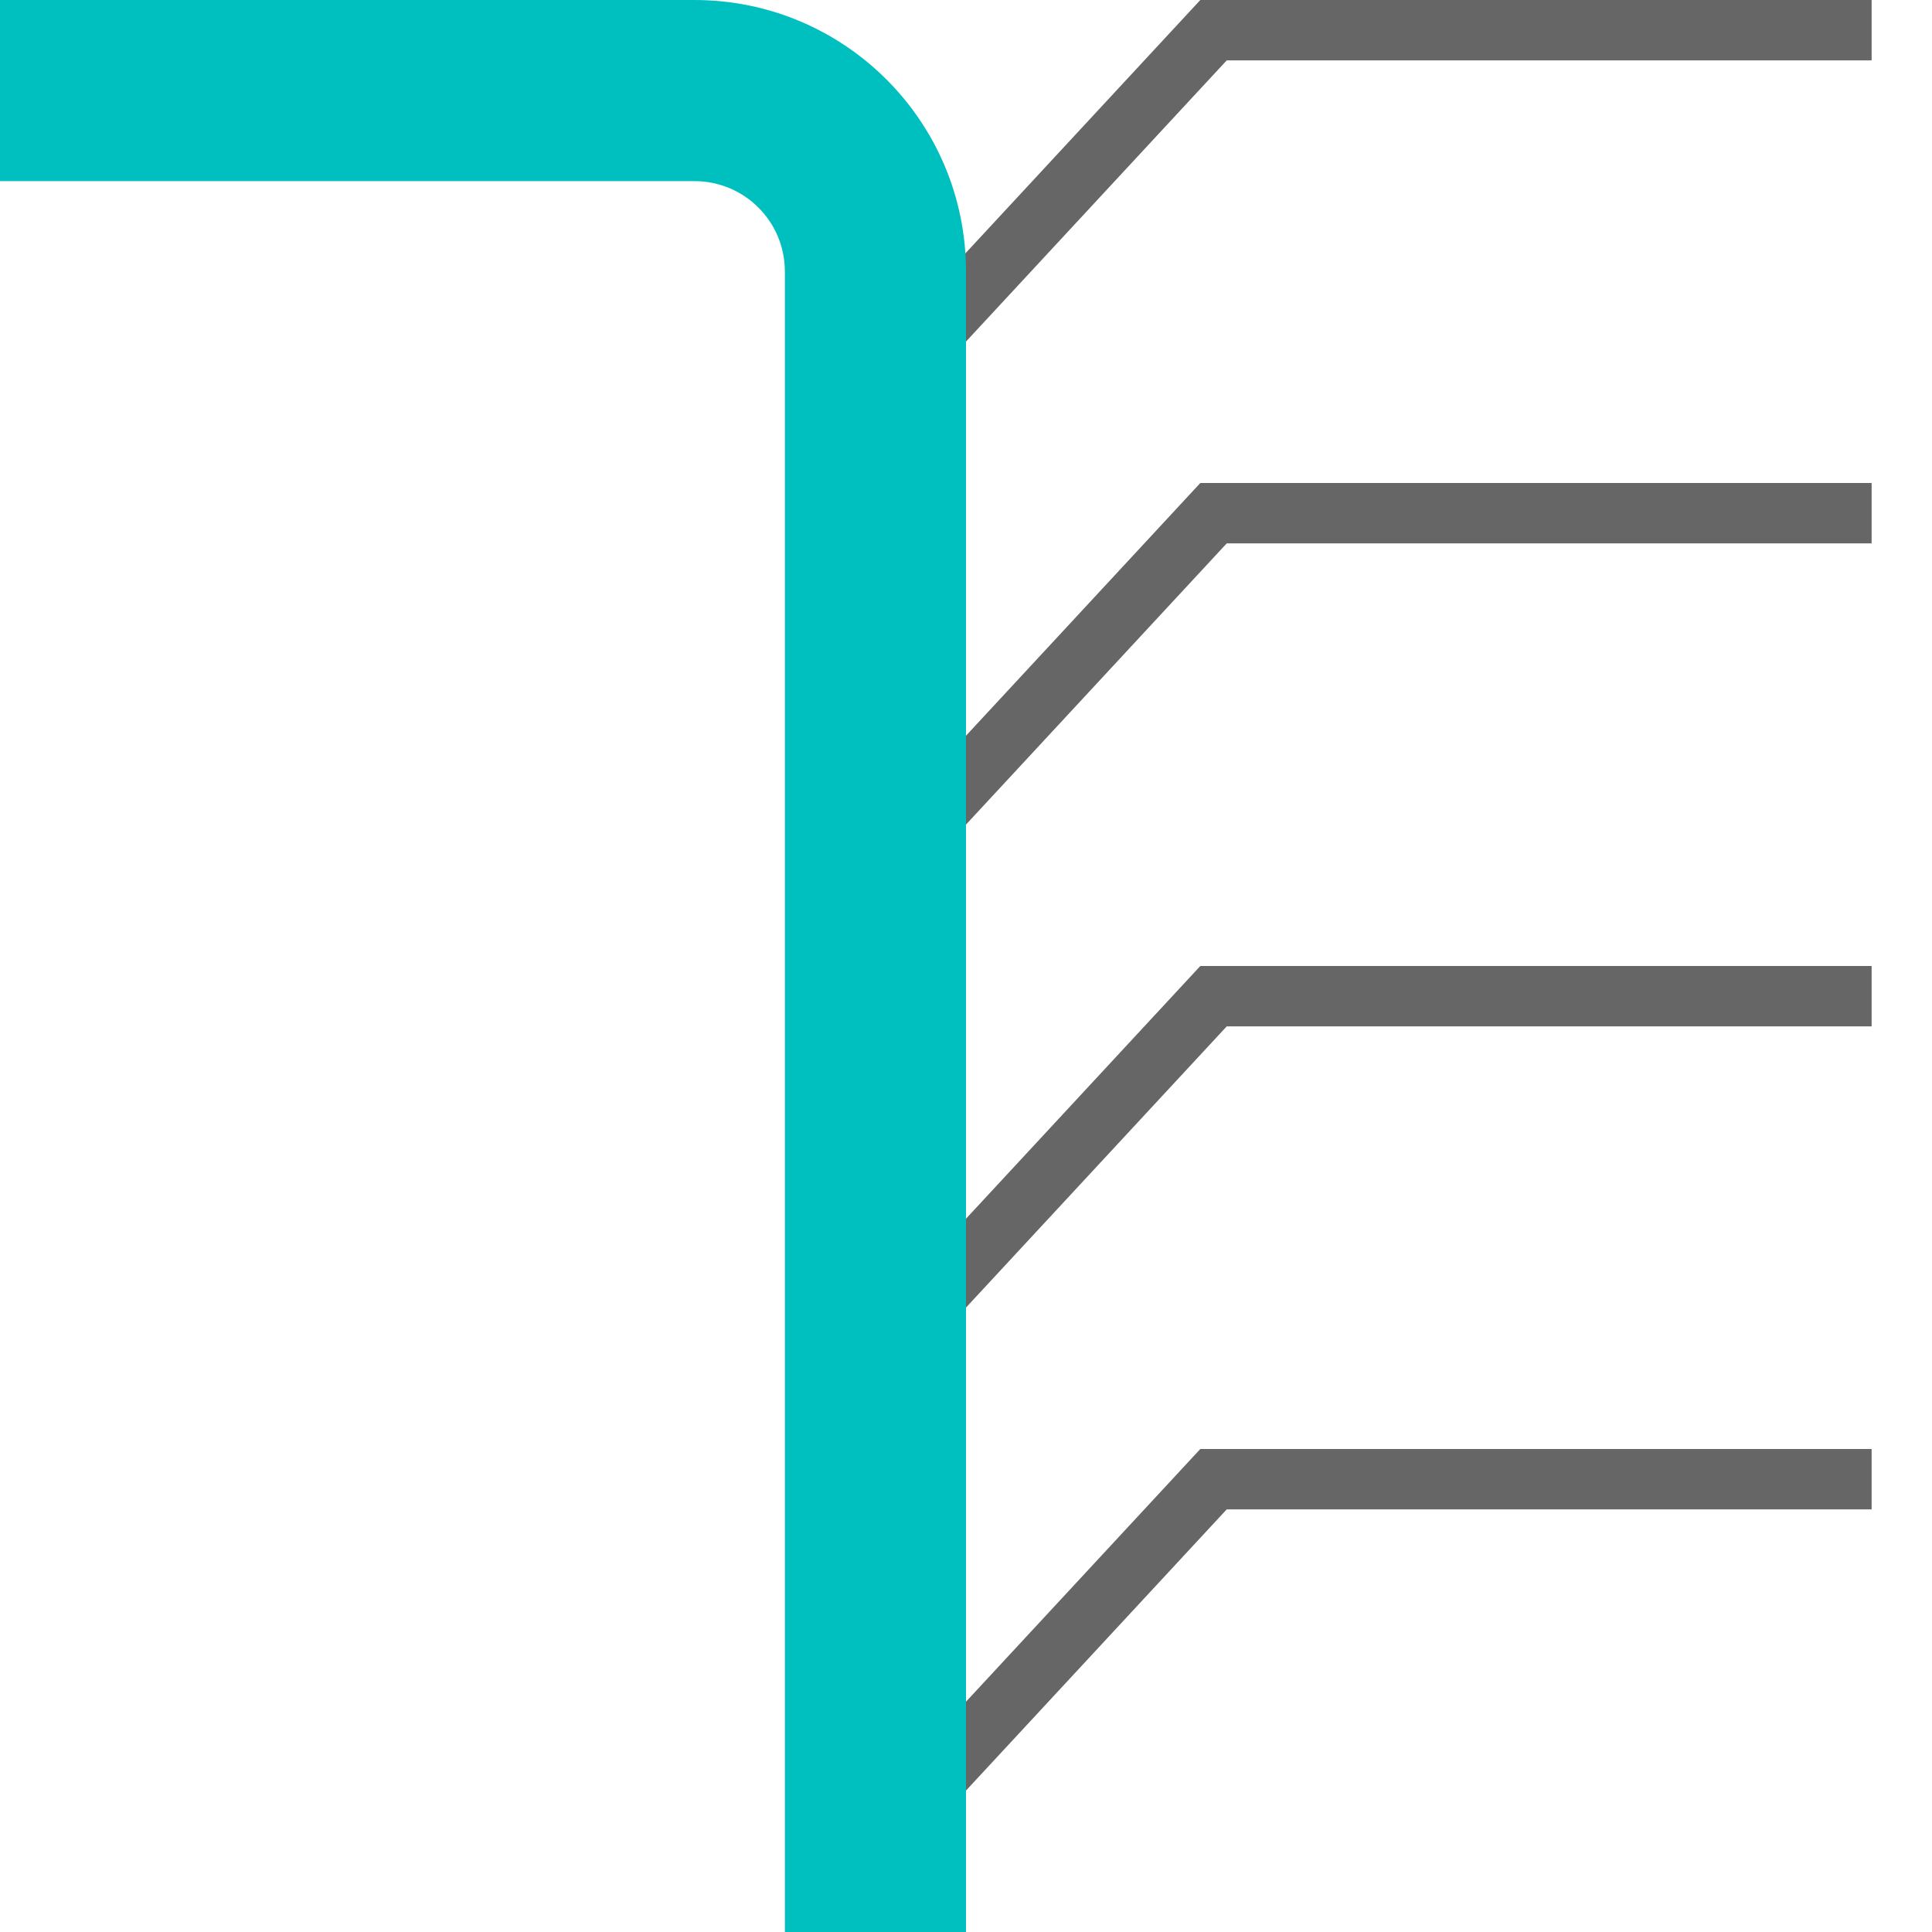 <?xml version="1.0" encoding="UTF-8" standalone="yes"?>
<svg xmlns="http://www.w3.org/2000/svg" xmlns:xlink="http://www.w3.org/1999/xlink" width="64" height="64" viewBox="0 0 64 64" version="1.1">
  <g id="surface1">
    <path style=" stroke:none;fill-rule:evenodd;fill:rgb(40%,40%,40%);fill-opacity:1;" d="M 39.762 16 L 62 16 L 62 18 L 40.637 18 L 30.734 28.68 L 29.266 27.32 Z M 39.762 16 "/>
    <path style=" stroke:none;fill-rule:evenodd;fill:rgb(40%,40%,40%);fill-opacity:1;" d="M 39.762 0 L 62 0 L 62 2 L 40.637 2 L 30.734 12.68 L 29.266 11.32 Z M 39.762 0 "/>
    <path style=" stroke:none;fill-rule:evenodd;fill:rgb(40%,40%,40%);fill-opacity:1;" d="M 39.762 32 L 62 32 L 62 34 L 40.637 34 L 30.734 44.68 L 29.266 43.32 Z M 39.762 32 "/>
    <path style=" stroke:none;fill-rule:evenodd;fill:rgb(40%,40%,40%);fill-opacity:1;" d="M 39.762 48 L 62 48 L 62 50 L 40.637 50 L 30.734 60.68 L 29.266 59.32 Z M 39.762 48 "/>
    <path style=" stroke:none;fill-rule:evenodd;fill:rgb(0%,74.902%,74.902%);fill-opacity:1;" d="M 0 0 L 23 0 C 27.977 0 32 4.023 32 9 L 32 64 L 26 64 L 26 9 C 26 7.336 24.664 6 23 6 L 0 6 Z M 0 0 "/>
  </g>
</svg>